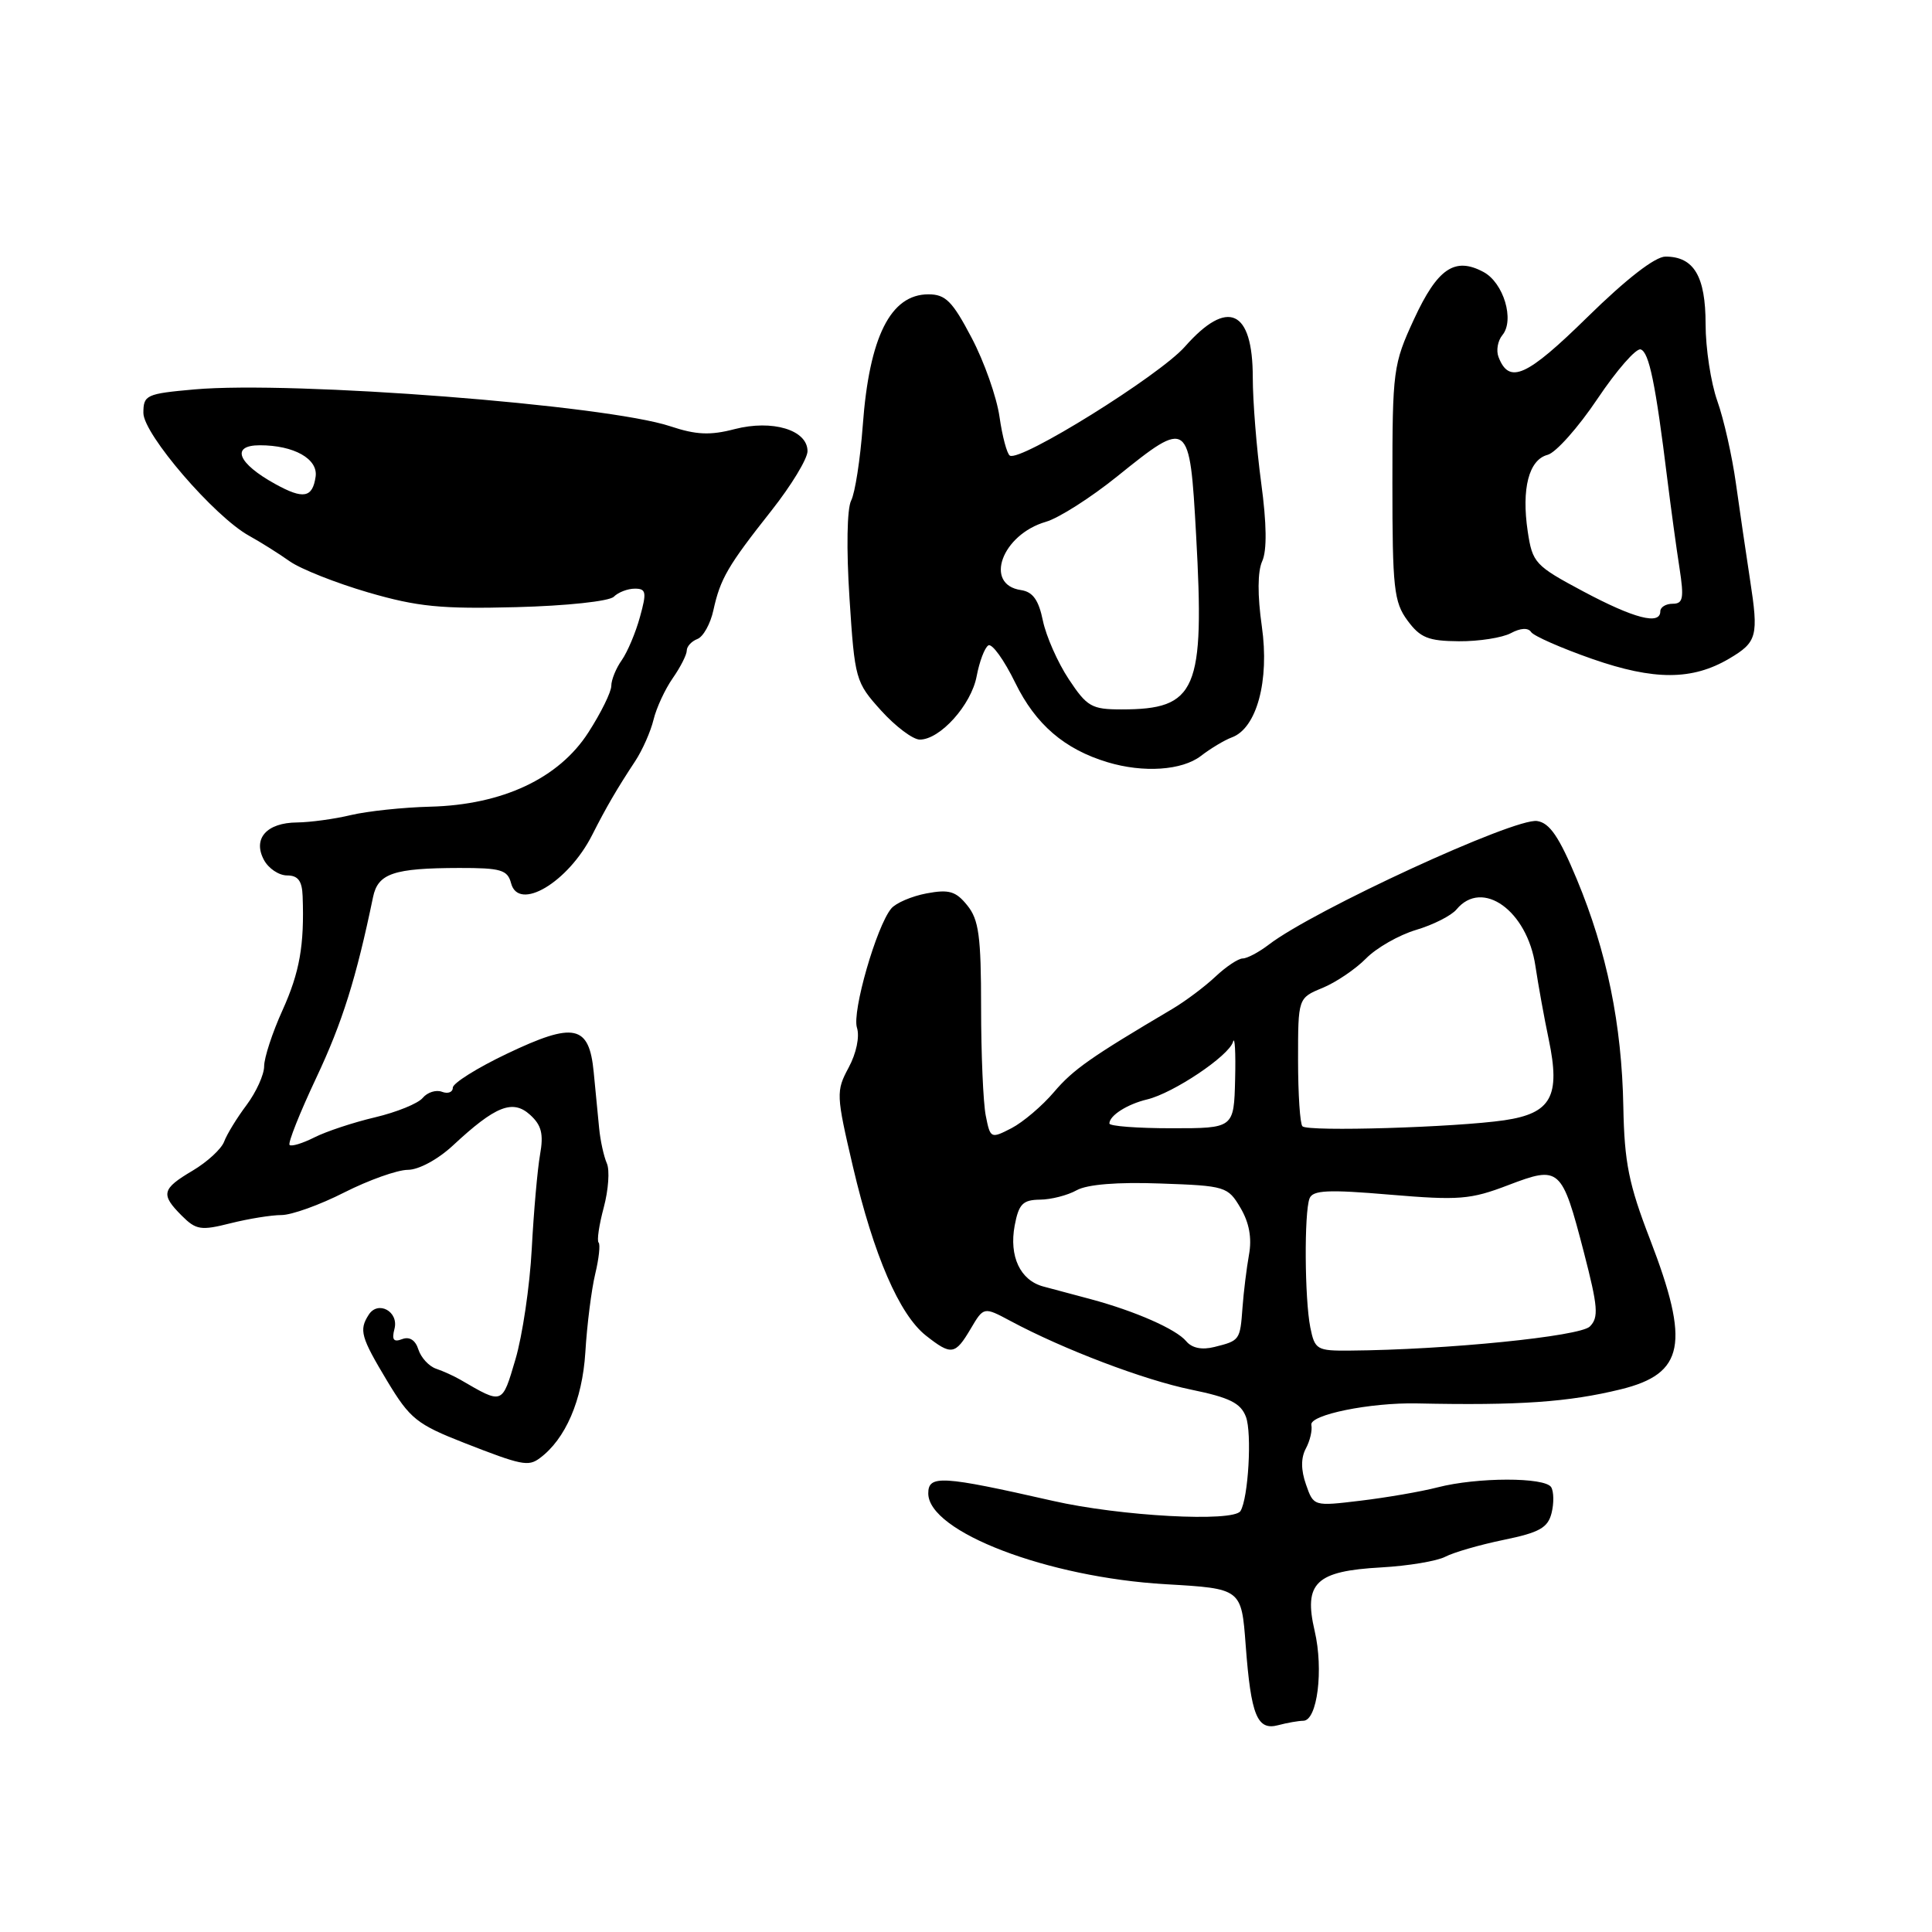 <?xml version="1.0" encoding="UTF-8" standalone="no"?>
<!DOCTYPE svg PUBLIC "-//W3C//DTD SVG 1.1//EN" "http://www.w3.org/Graphics/SVG/1.1/DTD/svg11.dtd" >
<svg xmlns="http://www.w3.org/2000/svg" xmlns:xlink="http://www.w3.org/1999/xlink" version="1.1" viewBox="0 0 256 256">
 <g >
 <path fill="currentColor"
d=" M 172.70 228.01 C 174.55 227.99 175.40 221.26 174.20 216.11 C 172.71 209.73 174.35 208.17 183.02 207.69 C 186.60 207.49 190.42 206.85 191.52 206.27 C 192.61 205.70 196.09 204.69 199.25 204.04 C 203.98 203.07 205.10 202.44 205.59 200.49 C 205.92 199.18 205.89 197.64 205.54 197.06 C 204.71 195.72 195.74 195.73 190.50 197.08 C 188.30 197.65 183.70 198.44 180.28 198.85 C 174.06 199.60 174.06 199.60 173.05 196.70 C 172.37 194.77 172.37 193.18 173.03 191.94 C 173.58 190.92 173.91 189.51 173.76 188.81 C 173.49 187.47 181.55 185.83 187.75 185.96 C 201.28 186.25 207.84 185.79 214.77 184.09 C 223.19 182.02 223.96 178.05 218.64 164.23 C 215.82 156.93 215.24 154.05 215.10 146.67 C 214.90 135.73 212.92 126.08 208.93 116.49 C 206.60 110.89 205.34 109.04 203.68 108.79 C 200.71 108.33 174.06 120.61 168.12 125.17 C 166.80 126.18 165.25 127.00 164.67 127.00 C 164.09 127.00 162.46 128.08 161.05 129.41 C 159.65 130.73 157.10 132.64 155.39 133.66 C 144.48 140.11 142.21 141.71 139.66 144.70 C 138.10 146.54 135.56 148.69 134.03 149.49 C 131.29 150.90 131.22 150.87 130.62 147.84 C 130.28 146.14 130.00 139.68 130.00 133.49 C 130.00 124.07 129.70 121.85 128.17 119.97 C 126.66 118.09 125.75 117.82 122.77 118.38 C 120.81 118.75 118.70 119.65 118.09 120.39 C 116.14 122.74 112.88 134.06 113.55 136.17 C 113.93 137.36 113.47 139.57 112.45 141.46 C 110.77 144.59 110.79 145.05 113.02 154.60 C 115.78 166.36 119.17 174.20 122.70 176.98 C 126.06 179.62 126.56 179.55 128.62 176.07 C 130.35 173.14 130.35 173.14 133.92 175.05 C 140.94 178.81 151.60 182.86 157.86 184.14 C 162.92 185.18 164.40 185.91 165.09 187.73 C 165.91 189.89 165.41 198.53 164.37 200.22 C 163.44 201.72 148.44 200.91 139.50 198.87 C 124.79 195.53 123.00 195.42 123.00 197.88 C 123.00 202.97 138.81 209.02 154.50 209.92 C 164.50 210.50 164.50 210.50 165.06 218.00 C 165.76 227.33 166.58 229.35 169.39 228.59 C 170.55 228.28 172.04 228.02 172.70 228.01 Z  M 71.50 193.23 C 74.93 190.71 77.16 185.54 77.56 179.20 C 77.78 175.51 78.38 170.84 78.87 168.80 C 79.36 166.77 79.56 164.90 79.32 164.65 C 79.07 164.40 79.38 162.31 80.00 160.00 C 80.62 157.68 80.81 155.05 80.41 154.15 C 80.01 153.24 79.55 151.15 79.39 149.50 C 79.23 147.85 78.90 144.51 78.67 142.07 C 78.07 135.79 76.09 135.37 67.18 139.62 C 63.23 141.50 60.00 143.53 60.00 144.12 C 60.00 144.72 59.36 144.97 58.57 144.67 C 57.79 144.37 56.64 144.73 56.02 145.47 C 55.41 146.22 52.56 147.37 49.70 148.05 C 46.84 148.72 43.22 149.92 41.66 150.71 C 40.09 151.50 38.62 151.95 38.37 151.71 C 38.13 151.46 39.72 147.46 41.91 142.81 C 45.37 135.47 47.20 129.62 49.43 118.87 C 50.08 115.73 52.15 115.03 60.84 115.01 C 66.38 115.00 67.25 115.26 67.72 117.03 C 68.71 120.83 75.29 116.92 78.47 110.63 C 80.33 106.96 81.76 104.50 84.17 100.85 C 85.13 99.39 86.22 96.92 86.60 95.35 C 86.98 93.78 88.13 91.31 89.15 89.85 C 90.17 88.39 91.00 86.75 91.00 86.20 C 91.00 85.66 91.63 84.97 92.41 84.67 C 93.18 84.38 94.14 82.66 94.53 80.85 C 95.45 76.67 96.43 74.98 102.25 67.62 C 104.86 64.31 107.00 60.78 107.00 59.78 C 107.00 56.97 102.35 55.57 97.34 56.86 C 94.10 57.71 92.24 57.62 88.84 56.49 C 80.39 53.66 38.81 50.44 25.75 51.60 C 19.37 52.17 19.00 52.34 19.00 54.72 C 19.00 57.53 28.42 68.47 33.02 71.00 C 34.52 71.83 36.93 73.34 38.38 74.37 C 39.82 75.39 44.51 77.25 48.79 78.50 C 55.32 80.40 58.45 80.71 68.41 80.45 C 75.07 80.28 80.73 79.67 81.33 79.07 C 81.92 78.48 83.17 78.00 84.12 78.00 C 85.62 78.00 85.71 78.47 84.80 81.74 C 84.24 83.80 83.15 86.38 82.39 87.47 C 81.62 88.55 81.00 90.09 81.00 90.88 C 81.00 91.68 79.64 94.45 77.97 97.04 C 74.06 103.14 66.58 106.65 56.99 106.89 C 53.42 106.98 48.70 107.48 46.50 108.00 C 44.30 108.53 41.09 108.96 39.37 108.98 C 35.33 109.01 33.46 111.12 34.97 113.94 C 35.57 115.07 36.95 116.00 38.04 116.00 C 39.49 116.00 40.03 116.72 40.10 118.75 C 40.34 125.25 39.71 128.82 37.43 133.87 C 36.09 136.82 35.00 140.16 35.00 141.28 C 35.00 142.40 33.95 144.70 32.68 146.41 C 31.40 148.11 30.06 150.30 29.70 151.27 C 29.34 152.24 27.46 153.97 25.52 155.12 C 21.43 157.54 21.26 158.26 24.09 161.09 C 25.98 162.98 26.63 163.08 30.54 162.09 C 32.93 161.49 35.97 161.00 37.30 161.00 C 38.63 161.00 42.37 159.66 45.61 158.01 C 48.85 156.37 52.64 155.02 54.03 155.01 C 55.48 155.01 58.03 153.63 60.03 151.77 C 65.65 146.54 67.93 145.63 70.24 147.72 C 71.75 149.09 72.05 150.25 71.56 152.99 C 71.22 154.92 70.72 160.54 70.46 165.48 C 70.20 170.42 69.22 177.01 68.30 180.12 C 66.51 186.17 66.66 186.11 61.00 182.82 C 60.17 182.34 58.73 181.68 57.78 181.36 C 56.84 181.04 55.79 179.90 55.44 178.82 C 55.05 177.57 54.26 177.07 53.29 177.44 C 52.15 177.88 51.89 177.53 52.27 176.08 C 52.87 173.78 50.08 172.27 48.85 174.22 C 47.55 176.25 47.81 177.17 51.31 183.00 C 54.33 188.01 55.23 188.73 61.56 191.21 C 69.10 194.16 70.00 194.34 71.50 193.23 Z  M 159.12 100.17 C 160.43 99.16 162.27 98.06 163.22 97.71 C 166.52 96.51 168.23 90.20 167.20 83.00 C 166.61 78.86 166.63 75.72 167.25 74.36 C 167.89 72.94 167.85 69.40 167.11 63.95 C 166.50 59.40 166.00 53.14 166.00 50.04 C 166.00 41.02 162.68 39.50 157.00 45.94 C 153.62 49.77 135.21 61.23 133.81 60.37 C 133.43 60.14 132.81 57.83 132.44 55.23 C 132.07 52.63 130.41 47.91 128.74 44.75 C 126.20 39.91 125.29 39.00 123.02 39.00 C 118.00 39.00 115.18 44.63 114.32 56.39 C 113.99 60.85 113.30 65.32 112.78 66.33 C 112.23 67.41 112.14 72.73 112.56 79.23 C 113.26 90.04 113.36 90.39 116.75 94.15 C 118.67 96.27 120.97 98.00 121.88 98.00 C 124.57 98.00 128.70 93.40 129.41 89.61 C 129.78 87.66 130.47 85.82 130.96 85.52 C 131.45 85.22 133.05 87.45 134.53 90.48 C 137.23 96.00 141.05 99.28 146.76 101.00 C 151.51 102.43 156.61 102.09 159.12 100.17 Z  M 229.13 87.27 C 232.84 85.08 233.04 84.29 231.89 76.83 C 231.36 73.35 230.51 67.58 230.01 64.00 C 229.51 60.42 228.41 55.53 227.55 53.12 C 226.70 50.72 226.00 46.14 226.00 42.95 C 226.00 36.61 224.45 34.00 220.68 34.00 C 219.30 34.01 215.50 36.96 210.35 42.01 C 202.27 49.94 199.97 50.97 198.56 47.30 C 198.23 46.44 198.46 45.15 199.07 44.41 C 200.72 42.43 199.24 37.47 196.57 36.04 C 192.77 34.00 190.48 35.56 187.37 42.28 C 184.60 48.28 184.50 49.04 184.50 64.00 C 184.50 77.93 184.70 79.78 186.50 82.22 C 188.19 84.51 189.25 84.94 193.32 84.97 C 195.96 84.99 199.06 84.50 200.19 83.90 C 201.47 83.21 202.49 83.15 202.88 83.75 C 203.22 84.27 206.88 85.88 211.00 87.32 C 219.19 90.17 224.23 90.16 229.13 87.27 Z  M 157.18 177.72 C 155.85 176.12 150.42 173.73 144.50 172.14 C 142.30 171.55 139.49 170.80 138.25 170.47 C 135.18 169.65 133.69 166.47 134.45 162.39 C 134.99 159.54 135.52 158.99 137.80 158.96 C 139.28 158.95 141.48 158.38 142.67 157.71 C 144.06 156.94 148.06 156.61 153.75 156.82 C 162.38 157.12 162.70 157.22 164.37 160.05 C 165.53 162.01 165.90 164.05 165.50 166.24 C 165.18 168.03 164.79 171.18 164.64 173.23 C 164.32 177.59 164.29 177.64 160.92 178.48 C 159.26 178.90 157.94 178.63 157.18 177.72 Z  M 173.62 175.88 C 172.87 172.08 172.80 160.69 173.52 158.80 C 173.95 157.70 175.96 157.60 184.18 158.30 C 193.33 159.07 194.85 158.95 199.84 157.04 C 206.68 154.43 206.94 154.66 209.87 165.93 C 211.74 173.16 211.86 174.57 210.66 175.77 C 209.35 177.08 191.66 178.86 178.88 178.96 C 174.48 179.00 174.22 178.84 173.62 175.88 Z  M 147.00 148.87 C 147.00 147.82 149.36 146.31 152.00 145.68 C 155.49 144.84 162.84 139.91 163.38 138.05 C 163.62 137.20 163.75 139.43 163.66 143.00 C 163.50 149.50 163.50 149.50 155.25 149.50 C 150.71 149.50 147.00 149.22 147.00 148.87 Z  M 172.58 149.24 C 172.26 148.93 172.00 144.97 172.00 140.45 C 172.00 132.24 172.00 132.24 175.25 130.90 C 177.04 130.16 179.62 128.41 181.00 127.01 C 182.38 125.60 185.36 123.90 187.63 123.22 C 189.90 122.55 192.32 121.32 193.00 120.50 C 196.41 116.39 202.37 120.67 203.45 128.00 C 203.82 130.47 204.61 134.86 205.22 137.75 C 206.79 145.27 205.56 147.52 199.34 148.44 C 192.93 149.38 173.31 149.98 172.58 149.24 Z  M 36.50 64.15 C 31.48 61.39 30.53 59.00 34.43 59.00 C 38.96 59.00 42.17 60.81 41.82 63.17 C 41.41 65.97 40.20 66.19 36.50 64.15 Z  M 141.62 90.00 C 140.16 87.80 138.62 84.31 138.19 82.25 C 137.63 79.50 136.85 78.42 135.29 78.19 C 130.33 77.47 132.75 70.83 138.59 69.14 C 140.29 68.65 144.54 65.94 148.04 63.12 C 157.52 55.48 157.64 55.57 158.49 70.89 C 159.64 91.52 158.58 94.00 148.59 94.00 C 144.65 94.00 144.03 93.64 141.62 90.00 Z  M 209.80 78.37 C 203.39 74.95 203.06 74.59 202.43 70.41 C 201.59 64.75 202.58 60.92 205.06 60.27 C 206.15 59.99 209.12 56.65 211.67 52.85 C 214.22 49.05 216.80 46.10 217.40 46.30 C 218.51 46.66 219.37 50.81 220.93 63.50 C 221.41 67.35 222.13 72.64 222.54 75.25 C 223.16 79.28 223.02 80.00 221.64 80.00 C 220.74 80.00 220.00 80.45 220.00 81.00 C 220.00 82.86 216.54 81.96 209.80 78.37 Z "/>
</g>
</svg>